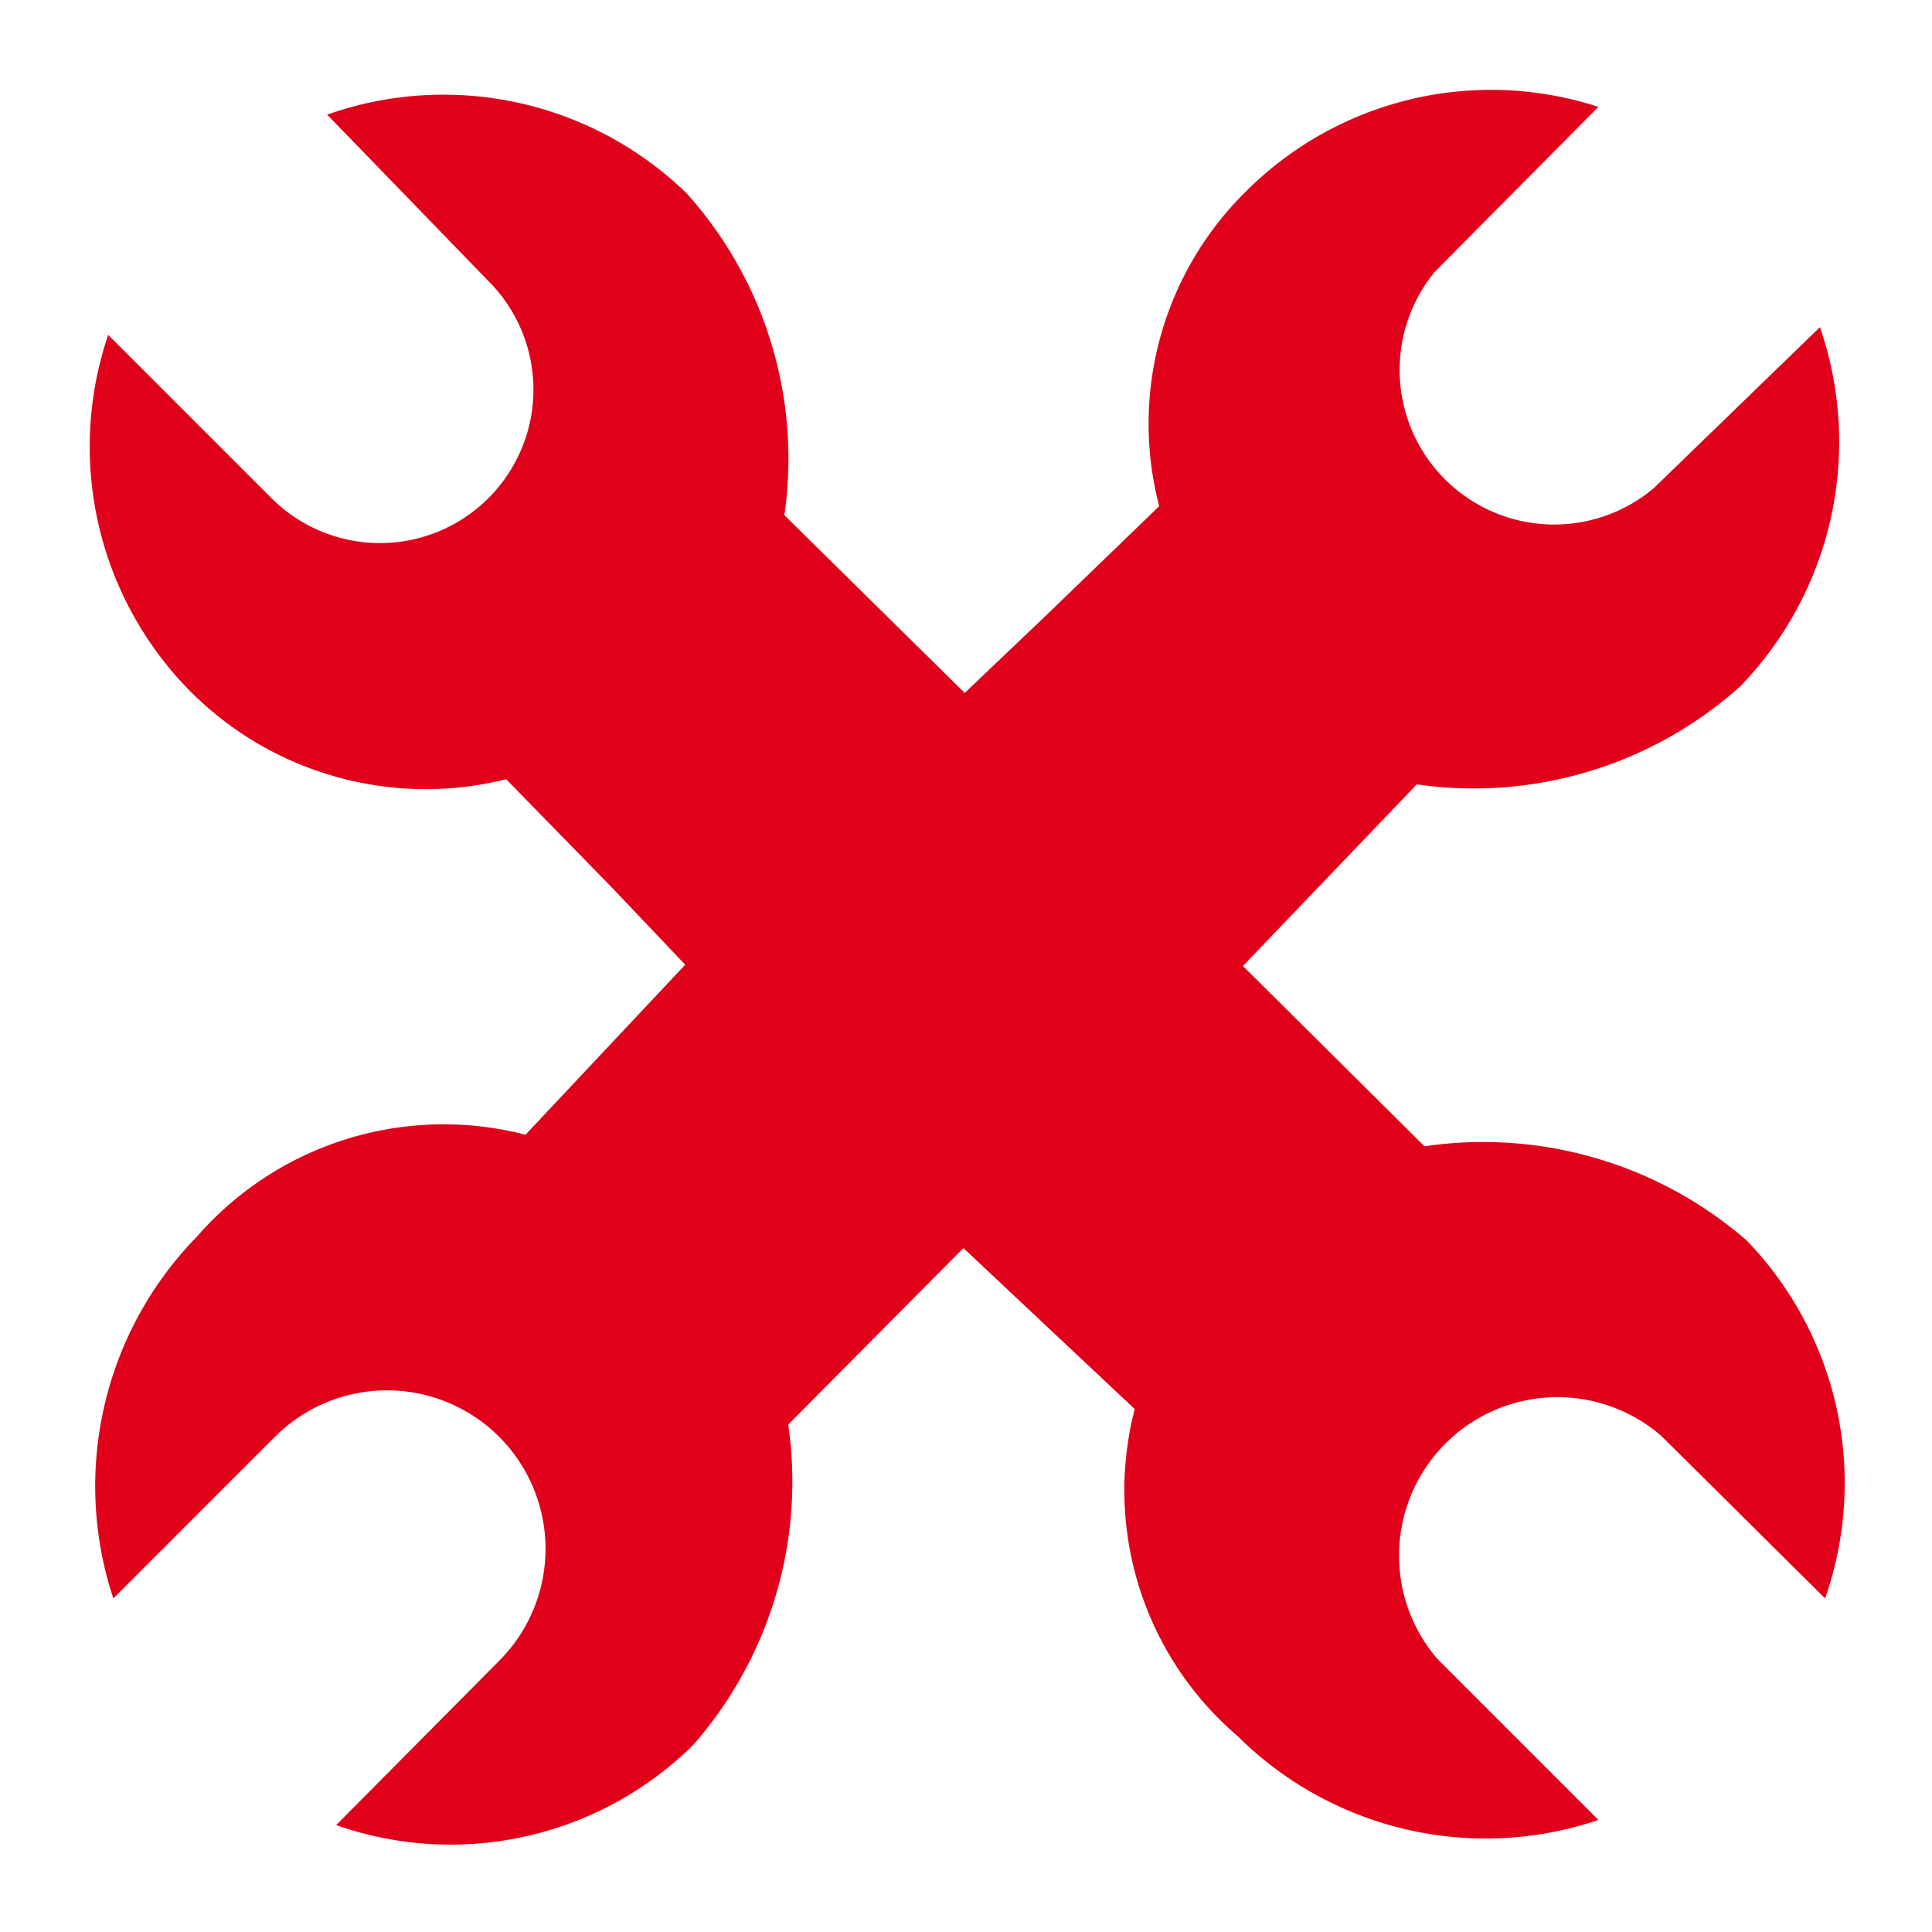 <svg id="Calque_1" data-name="Calque 1" xmlns="http://www.w3.org/2000/svg" viewBox="0 0 15 15"><defs><style>.cls-1{fill:#e0001a;}</style></defs><path class="cls-1" d="M14.17,12.41,12.9,11.15a1.23,1.23,0,0,0-1.74,1.73l1.25,1.25a2.73,2.73,0,0,1-2.8-.65,2.51,2.51,0,0,1-.8-2.54L7.48,9.69,6.12,11.06a3.1,3.1,0,0,1-.74,2.49,2.68,2.68,0,0,1-2.77.62L3.87,12.9a1.23,1.23,0,0,0-1.73-1.75L.88,12.41A2.77,2.77,0,0,1,1.53,9.6a2.54,2.54,0,0,1,2.55-.79L5.32,7.49l-.57-.6-.82-.84a2.58,2.58,0,0,1-2.45-.68A2.7,2.7,0,0,1,.84,2.6L2.11,3.87A1.19,1.19,0,0,0,3.79,2.18L2.54.89a2.71,2.71,0,0,1,2.79.61A3.08,3.08,0,0,1,6.09,4l1.4,1.38.63-.6L9,3.93a2.53,2.53,0,0,1,.68-2.45A2.69,2.69,0,0,1,12.41.83L11.14,2.11a1.2,1.2,0,0,0,1.7,1.68l1.29-1.25a2.73,2.73,0,0,1-.62,2.79A3.1,3.1,0,0,1,11,6.09L9.65,7.5l1.41,1.4a3.12,3.12,0,0,1,2.5.73A2.71,2.71,0,0,1,14.17,12.41Z"/></svg>